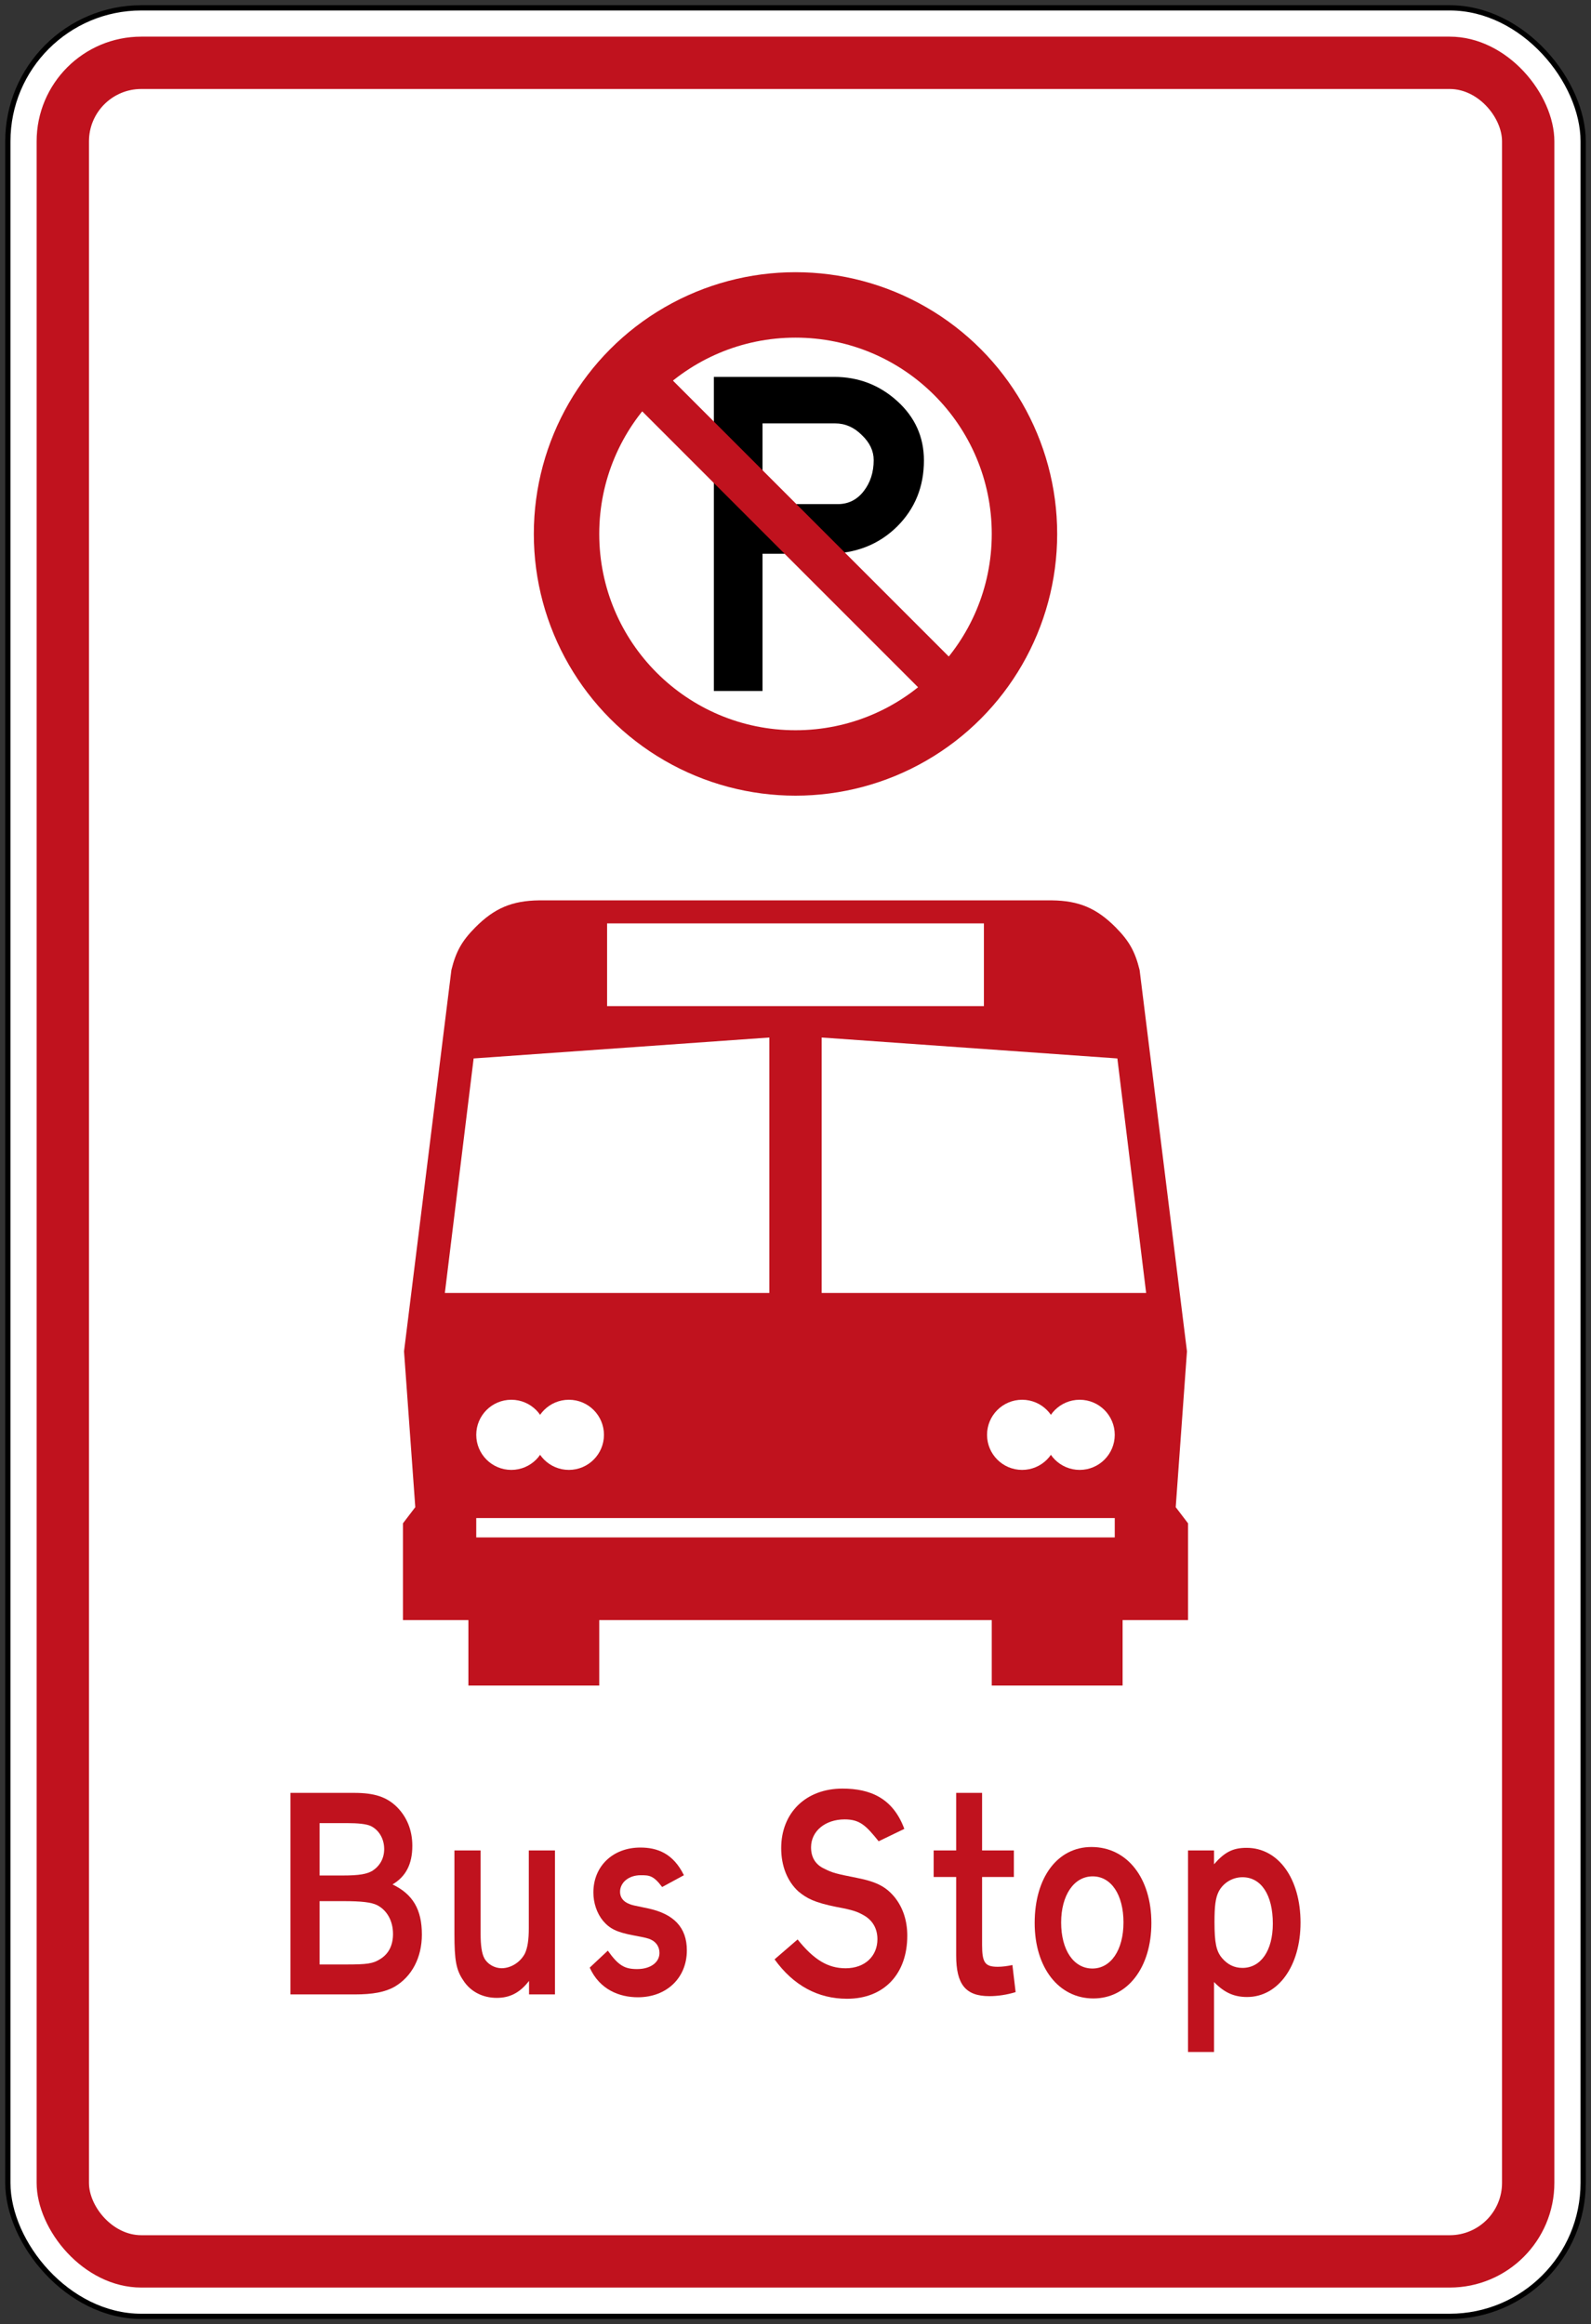 <?xml version="1.0" encoding="UTF-8" standalone="no"?>
<!-- Created with Inkscape (http://www.inkscape.org/) -->

<svg
   xmlns:dc="http://purl.org/dc/elements/1.1/"
   xmlns:cc="http://creativecommons.org/ns#"
   xmlns:rdf="http://www.w3.org/1999/02/22-rdf-syntax-ns#"
   xmlns:svg="http://www.w3.org/2000/svg"
   xmlns="http://www.w3.org/2000/svg"
   xmlns:sodipodi="http://sodipodi.sourceforge.net/DTD/sodipodi-0.dtd"
   xmlns:inkscape="http://www.inkscape.org/namespaces/inkscape"
   width="304mm"
   height="444mm"
   viewBox="0 0 304 444"
   version="1.1"
   id="svg190"
   inkscape:version="0.92.4 (5da689c313, 2019-01-14)"
   sodipodi:docname="88.svg">
  <rect x="0" y="0" width="304" height="444" fill="#333333" stroke="none"/>
  <defs
     id="defs184" />
  <sodipodi:namedview
     id="base"
     pagecolor="#ffffff"
     bordercolor="#666666"
     borderopacity="1.0"
     inkscape:pageopacity="0.0"
     inkscape:pageshadow="2"
     inkscape:zoom="0.35"
     inkscape:cx="928.27487"
     inkscape:cy="650.43457"
     inkscape:document-units="mm"
     inkscape:current-layer="layer1"
     showgrid="false"
     inkscape:window-width="1920"
     inkscape:window-height="1057"
     inkscape:window-x="-8"
     inkscape:window-y="-8"
     inkscape:window-maximized="1" />
  <g
     inkscape:label="Layer 1"
     inkscape:groupmode="layer"
     id="layer1"
     transform="translate(0,147)">
    <rect
       style="opacity:1;fill:#000000;fill-opacity:1;fill-rule:nonzero;stroke:none;stroke-width:12.869;stroke-linecap:square;stroke-linejoin:round;stroke-miterlimit:4;stroke-dasharray:none;stroke-dashoffset:0;stroke-opacity:1"
       id="rect192"
       width="302"
       height="442"
       x="1"
       y="-146"
       rx="26"
       ry="26" />
    <rect
       y="-145"
       x="2"
       height="440"
       width="300"
       id="rect194"
       style="opacity:1;fill:#ffffff;fill-opacity:1;fill-rule:nonzero;stroke:none;stroke-width:12.797;stroke-linecap:square;stroke-linejoin:round;stroke-miterlimit:4;stroke-dasharray:none;stroke-dashoffset:0;stroke-opacity:1"
       rx="25"
       ry="25" />
    <rect
       style="opacity:1;fill:#c0121e;fill-opacity:1;fill-rule:nonzero;stroke:none;stroke-width:12.438;stroke-linecap:square;stroke-linejoin:round;stroke-miterlimit:4;stroke-dasharray:none;stroke-dashoffset:0;stroke-opacity:1"
       id="rect196"
       width="290"
       height="430"
       x="7"
       y="-140"
       rx="20"
       ry="20" />
    <rect
       y="-130"
       x="17"
       height="410"
       width="270"
       id="rect198"
       style="opacity:1;fill:#ffffff;fill-opacity:1;fill-rule:nonzero;stroke:none;stroke-width:11.719;stroke-linecap:square;stroke-linejoin:round;stroke-miterlimit:4;stroke-dasharray:none;stroke-dashoffset:0;stroke-opacity:1"
       rx="10"
       ry="10" />
    <circle
       style="opacity:1;fill:#c0121e;fill-opacity:1;fill-rule:nonzero;stroke:none;stroke-width:11.24;stroke-linecap:square;stroke-linejoin:round;stroke-miterlimit:4;stroke-dasharray:none;stroke-dashoffset:0;stroke-opacity:1"
       id="path10"
       cx="152"
       cy="-45"
       r="50" />
    <circle
       r="37.5"
       cy="-45"
       cx="152"
       id="circle817"
       style="opacity:1;fill:#ffffff;fill-opacity:1;fill-rule:nonzero;stroke:none;stroke-width:8.43;stroke-linecap:square;stroke-linejoin:round;stroke-miterlimit:4;stroke-dasharray:none;stroke-dashoffset:0;stroke-opacity:1" />
    <path
       inkscape:connector-curvature="0"
       id="path16"
       style="fill:#000000;fill-opacity:1;fill-rule:nonzero;stroke:none;stroke-width:0.035"
       d="m 136.4,-75 v 60 h 9.3 v -26.219 h 12.421 c 5.359,0 9.8,-1.74 13.319,-5.22 3.399,-3.401 5.099,-7.601 5.099,-12.601 0,-4.479 -1.701,-8.26 -5.099,-11.34 -3.399,-3.079 -7.42,-4.62 -12.06,-4.621 z m 9.3,8.881 h 13.86 c 1.921,0 3.621,0.74 5.1,2.22 1.521,1.44 2.28,3.039 2.28,4.8 0,2.32 -0.641,4.301 -1.919,5.941 -1.28,1.638 -2.92,2.459 -4.921,2.459 h -14.4 v -15.421 0" />
    <rect
       y="30.66"
       x="135.15"
       height="90"
       width="8.3"
       id="rect902"
       style="opacity:1;fill:#c0121e;fill-opacity:1;fill-rule:nonzero;stroke:none;stroke-width:9.557;stroke-linecap:square;stroke-linejoin:round;stroke-miterlimit:4;stroke-dasharray:none;stroke-dashoffset:0;stroke-opacity:1"
       transform="rotate(-45)" />
    <path
       style="fill:#c0121e;fill-opacity:1;fill-rule:nonzero;stroke:none;stroke-width:0.088"
       d="m 103,25 c -5.167,0.062 -8.549,1.5 -12.188,5.169 -2.562,2.582 -3.693,4.598 -4.561,8.131 l -9.05,72.85 2.15,29.77 L 77,144 v 18.5 H 89.5 V 175 h 25 v -12.5 h 75 V 175 h 25 v -12.5 h 12.5 v -18.5 l -2.35,-3.08 2.15,-29.77 -9.05,-72.85 c -0.869,-3.533 -2,-5.549 -4.561,-8.131 -3.639,-3.669 -7.021,-5.107 -12.188,-5.169 z"
       id="path14-8"
       inkscape:connector-curvature="0"
       sodipodi:nodetypes="ccccccccccccccccccccccc" />
    <path
       inkscape:connector-curvature="0"
       id="path18"
       style="fill:#ffffff;fill-opacity:1;fill-rule:nonzero;stroke:none;stroke-width:0.088"
       d="M 147,100 V 51.2 l -56.5,4 -5.5,44.8"
       sodipodi:nodetypes="cccc" />
    <path
       sodipodi:nodetypes="cccc"
       d="M 157,100 V 51.2 l 56.5,4 5.5,44.8"
       style="fill:#ffffff;fill-opacity:1;fill-rule:nonzero;stroke:none;stroke-width:0.088"
       id="path947"
       inkscape:connector-curvature="0" />
    <rect
       style="opacity:1;fill:#ffffff;fill-opacity:1;fill-rule:nonzero;stroke:none;stroke-width:13.848;stroke-linecap:square;stroke-linejoin:round;stroke-miterlimit:4;stroke-dasharray:none;stroke-dashoffset:0;stroke-opacity:1"
       id="rect958"
       width="122"
       height="3.7"
       x="91"
       y="143" />
    <circle
       style="opacity:1;fill:#ffffff;fill-opacity:1;fill-rule:nonzero;stroke:none;stroke-width:11.762;stroke-linecap:square;stroke-linejoin:round;stroke-miterlimit:4;stroke-dasharray:none;stroke-dashoffset:0;stroke-opacity:1"
       id="path969"
       cx="108.7"
       cy="127.1"
       r="6.7" />
    <circle
       r="6.7"
       cy="127.1"
       cx="97.7"
       id="circle971"
       style="opacity:1;fill:#ffffff;fill-opacity:1;fill-rule:nonzero;stroke:none;stroke-width:11.762;stroke-linecap:square;stroke-linejoin:round;stroke-miterlimit:4;stroke-dasharray:none;stroke-dashoffset:0;stroke-opacity:1" />
    <circle
       r="6.7"
       cy="127.1"
       cx="195.3"
       id="circle987"
       style="opacity:1;fill:#ffffff;fill-opacity:1;fill-rule:nonzero;stroke:none;stroke-width:11.762;stroke-linecap:square;stroke-linejoin:round;stroke-miterlimit:4;stroke-dasharray:none;stroke-dashoffset:0;stroke-opacity:1" />
    <circle
       style="opacity:1;fill:#ffffff;fill-opacity:1;fill-rule:nonzero;stroke:none;stroke-width:11.762;stroke-linecap:square;stroke-linejoin:round;stroke-miterlimit:4;stroke-dasharray:none;stroke-dashoffset:0;stroke-opacity:1"
       id="circle989"
       cx="206.3"
       cy="127.1"
       r="6.7" />
    <rect
       style="opacity:1;fill:#ffffff;fill-opacity:1;fill-rule:nonzero;stroke:none;stroke-width:9.965;stroke-linecap:square;stroke-linejoin:round;stroke-miterlimit:4;stroke-dasharray:none;stroke-dashoffset:0;stroke-opacity:1"
       id="rect1012"
       width="72"
       height="15.8"
       x="116"
       y="29.4" />
    <path
       inkscape:connector-curvature="0"
       id="path36-0"
       style="fill:#c0121e;fill-opacity:1;fill-rule:nonzero;stroke:none;stroke-width:0.353"
       d="m 75.094,222.452 c 0,2.198 -0.845,3.849 -2.526,4.844 -1.309,0.818 -2.433,0.984 -6.407,0.984 H 61.066 V 216.178 h 4.442 c 3.648,0 5.423,0.223 6.546,0.766 1.916,0.991 3.04,3.031 3.04,5.508 z m -1.686,-16.23 c 0,1.764 -0.792,3.189 -2.194,4.128 -1.079,0.66 -2.527,0.932 -5.756,0.932 h -4.393 v -10.007 h 5.189 c 2.198,0 3.742,0.165 4.583,0.551 1.588,0.765 2.57,2.467 2.57,4.396 z M 80.61,222.561 c 0,-4.791 -1.73,-7.706 -5.61,-9.572 2.525,-1.488 3.786,-3.852 3.786,-7.373 0,-2.97 -1.03,-5.499 -2.946,-7.422 -1.964,-1.93 -4.303,-2.694 -8.183,-2.694 H 55.5 v 38.5 h 12.25 c 3.508,0 5.847,-0.441 7.668,-1.481 3.276,-1.931 5.192,-5.554 5.192,-9.958 v 0" />
    <path
       inkscape:connector-curvature="0"
       id="path38-3"
       style="fill:#c0121e;fill-opacity:1;fill-rule:nonzero;stroke:none;stroke-width:0.353"
       d="m 106.041,233.997 v -27.497 h -5.001 v 14.848 c 0,2.261 -0.234,3.742 -0.747,4.843 -0.889,1.703 -2.711,2.804 -4.44,2.804 -1.357,0 -2.712,-0.773 -3.321,-1.929 -0.469,-0.875 -0.7,-2.417 -0.7,-4.615 V 206.5 H 86.83 v 15.951 c 0,5.009 0.328,6.875 1.681,8.851 1.359,2.145 3.694,3.358 6.404,3.358 2.526,0 4.439,-0.995 6.173,-3.245 v 2.582 h 4.953 v 0" />
    <path
       inkscape:connector-curvature="0"
       id="path40-9"
       style="fill:#c0121e;fill-opacity:1;fill-rule:nonzero;stroke:none;stroke-width:0.353"
       d="m 131.24,225.581 c 0,-4.403 -2.525,-6.984 -7.479,-8.026 -2.713,-0.55 -2.995,-0.614 -3.507,-0.828 -1.169,-0.441 -1.779,-1.266 -1.779,-2.315 0,-1.809 1.685,-3.182 3.928,-3.182 1.593,0 2.434,0 4.114,2.255 l 4.162,-2.255 c -2.056,-4.183 -5.095,-5.285 -8.32,-5.285 -5.281,0 -8.979,3.577 -8.979,8.577 0,1.986 0.657,3.965 1.826,5.398 1.305,1.534 2.616,2.196 5.843,2.804 2.336,0.441 2.805,0.55 3.366,0.826 1.028,0.497 1.592,1.425 1.592,2.529 0,1.813 -1.732,3.08 -4.257,3.08 -2.336,0 -3.553,-0.606 -5.611,-3.521 l -3.458,3.245 c 1.914,4.231 5.702,5.662 9.209,5.662 5.472,0 9.351,-3.686 9.351,-8.964 v 0" />
    <path
       inkscape:connector-curvature="0"
       id="path42-7"
       style="fill:#c0121e;fill-opacity:1;fill-rule:nonzero;stroke:none;stroke-width:0.353"
       d="m 173.36,222.785 c 0,-2.804 -0.794,-5.285 -2.338,-7.26 -1.643,-2.032 -3.418,-3.028 -7.297,-3.79 -3.93,-0.78 -4.634,-0.946 -6.134,-1.71 -1.869,-0.825 -2.618,-2.315 -2.618,-4.127 0,-3.135 2.763,-5.333 6.414,-5.333 2.897,0 4.066,1.151 6.501,4.182 l 4.906,-2.37 c -2.193,-5.94 -6.589,-7.697 -11.83,-7.697 -6.924,0 -11.696,4.569 -11.696,11.383 0,3.411 1.17,6.326 3.273,8.255 1.637,1.373 3.182,2.142 7.255,2.965 3.32,0.613 4.067,0.934 5.237,1.597 1.683,0.938 2.621,2.53 2.621,4.568 0,3.19 -2.335,5.554 -6.079,5.554 -3.418,0 -6.084,-1.655 -9.174,-5.5 L 148,227.301 c 3.604,4.996 8.283,7.529 13.852,7.529 7.108,0 11.508,-4.787 11.508,-12.045 v 0" />
    <path
       inkscape:connector-curvature="0"
       id="path44-2"
       style="fill:#c0121e;fill-opacity:1;fill-rule:nonzero;stroke:none;stroke-width:0.353"
       d="m 194.06,233.557 -0.613,-5.168 c -1.075,0.222 -1.965,0.331 -2.797,0.331 -2.433,0 -2.997,-0.772 -2.997,-4.184 v -12.972 h 6.074 v -5.066 h -6.074 v -10.997 h -4.953 v 10.997 h -4.3 v 5.066 h 4.3 v 14.958 c 0,5.554 1.777,7.809 6.357,7.809 1.593,0 3.41,-0.276 5.003,-0.773 v 0" />
    <path
       inkscape:connector-curvature="0"
       id="path46-9"
       style="fill:#c0121e;fill-opacity:1;fill-rule:nonzero;stroke:none;stroke-width:0.353"
       d="m 214.668,220.254 c 0,5.277 -2.425,8.798 -5.932,8.798 -3.594,0 -5.978,-3.521 -5.978,-8.798 0,-5.174 2.425,-8.807 6.028,-8.807 3.546,0 5.883,3.527 5.883,8.807 z m 5.332,0.102 c 0,-8.579 -4.629,-14.516 -11.449,-14.516 -6.496,0 -10.851,5.828 -10.851,14.516 0,8.529 4.589,14.414 11.222,14.414 6.544,0 11.078,-5.94 11.078,-14.414 v 0" />
    <path
       inkscape:connector-curvature="0"
       id="path1322"
       style="fill:#c0121e;fill-opacity:1;fill-rule:nonzero;stroke:none;stroke-width:0.353"
       d="m 243.206,220.466 c 0,5.169 -2.292,8.469 -5.805,8.469 -1.594,0 -2.857,-0.661 -3.893,-1.869 -1.118,-1.322 -1.449,-2.915 -1.449,-6.928 0,-2.971 0.186,-4.566 0.8,-5.777 0.842,-1.651 2.623,-2.749 4.542,-2.749 3.603,0 5.805,3.41 5.805,8.855 z m 5.294,-0.166 c 0,-8.412 -4.217,-14.3 -10.305,-14.3 -2.574,0 -4.169,0.773 -6.226,3.136 v -2.641 h -4.97 V 245 h 4.97 v -13.369 c 1.967,2.036 3.837,2.863 6.322,2.863 5.943,0 10.208,-5.943 10.208,-14.193 v 0" />
  </g>
</svg>
